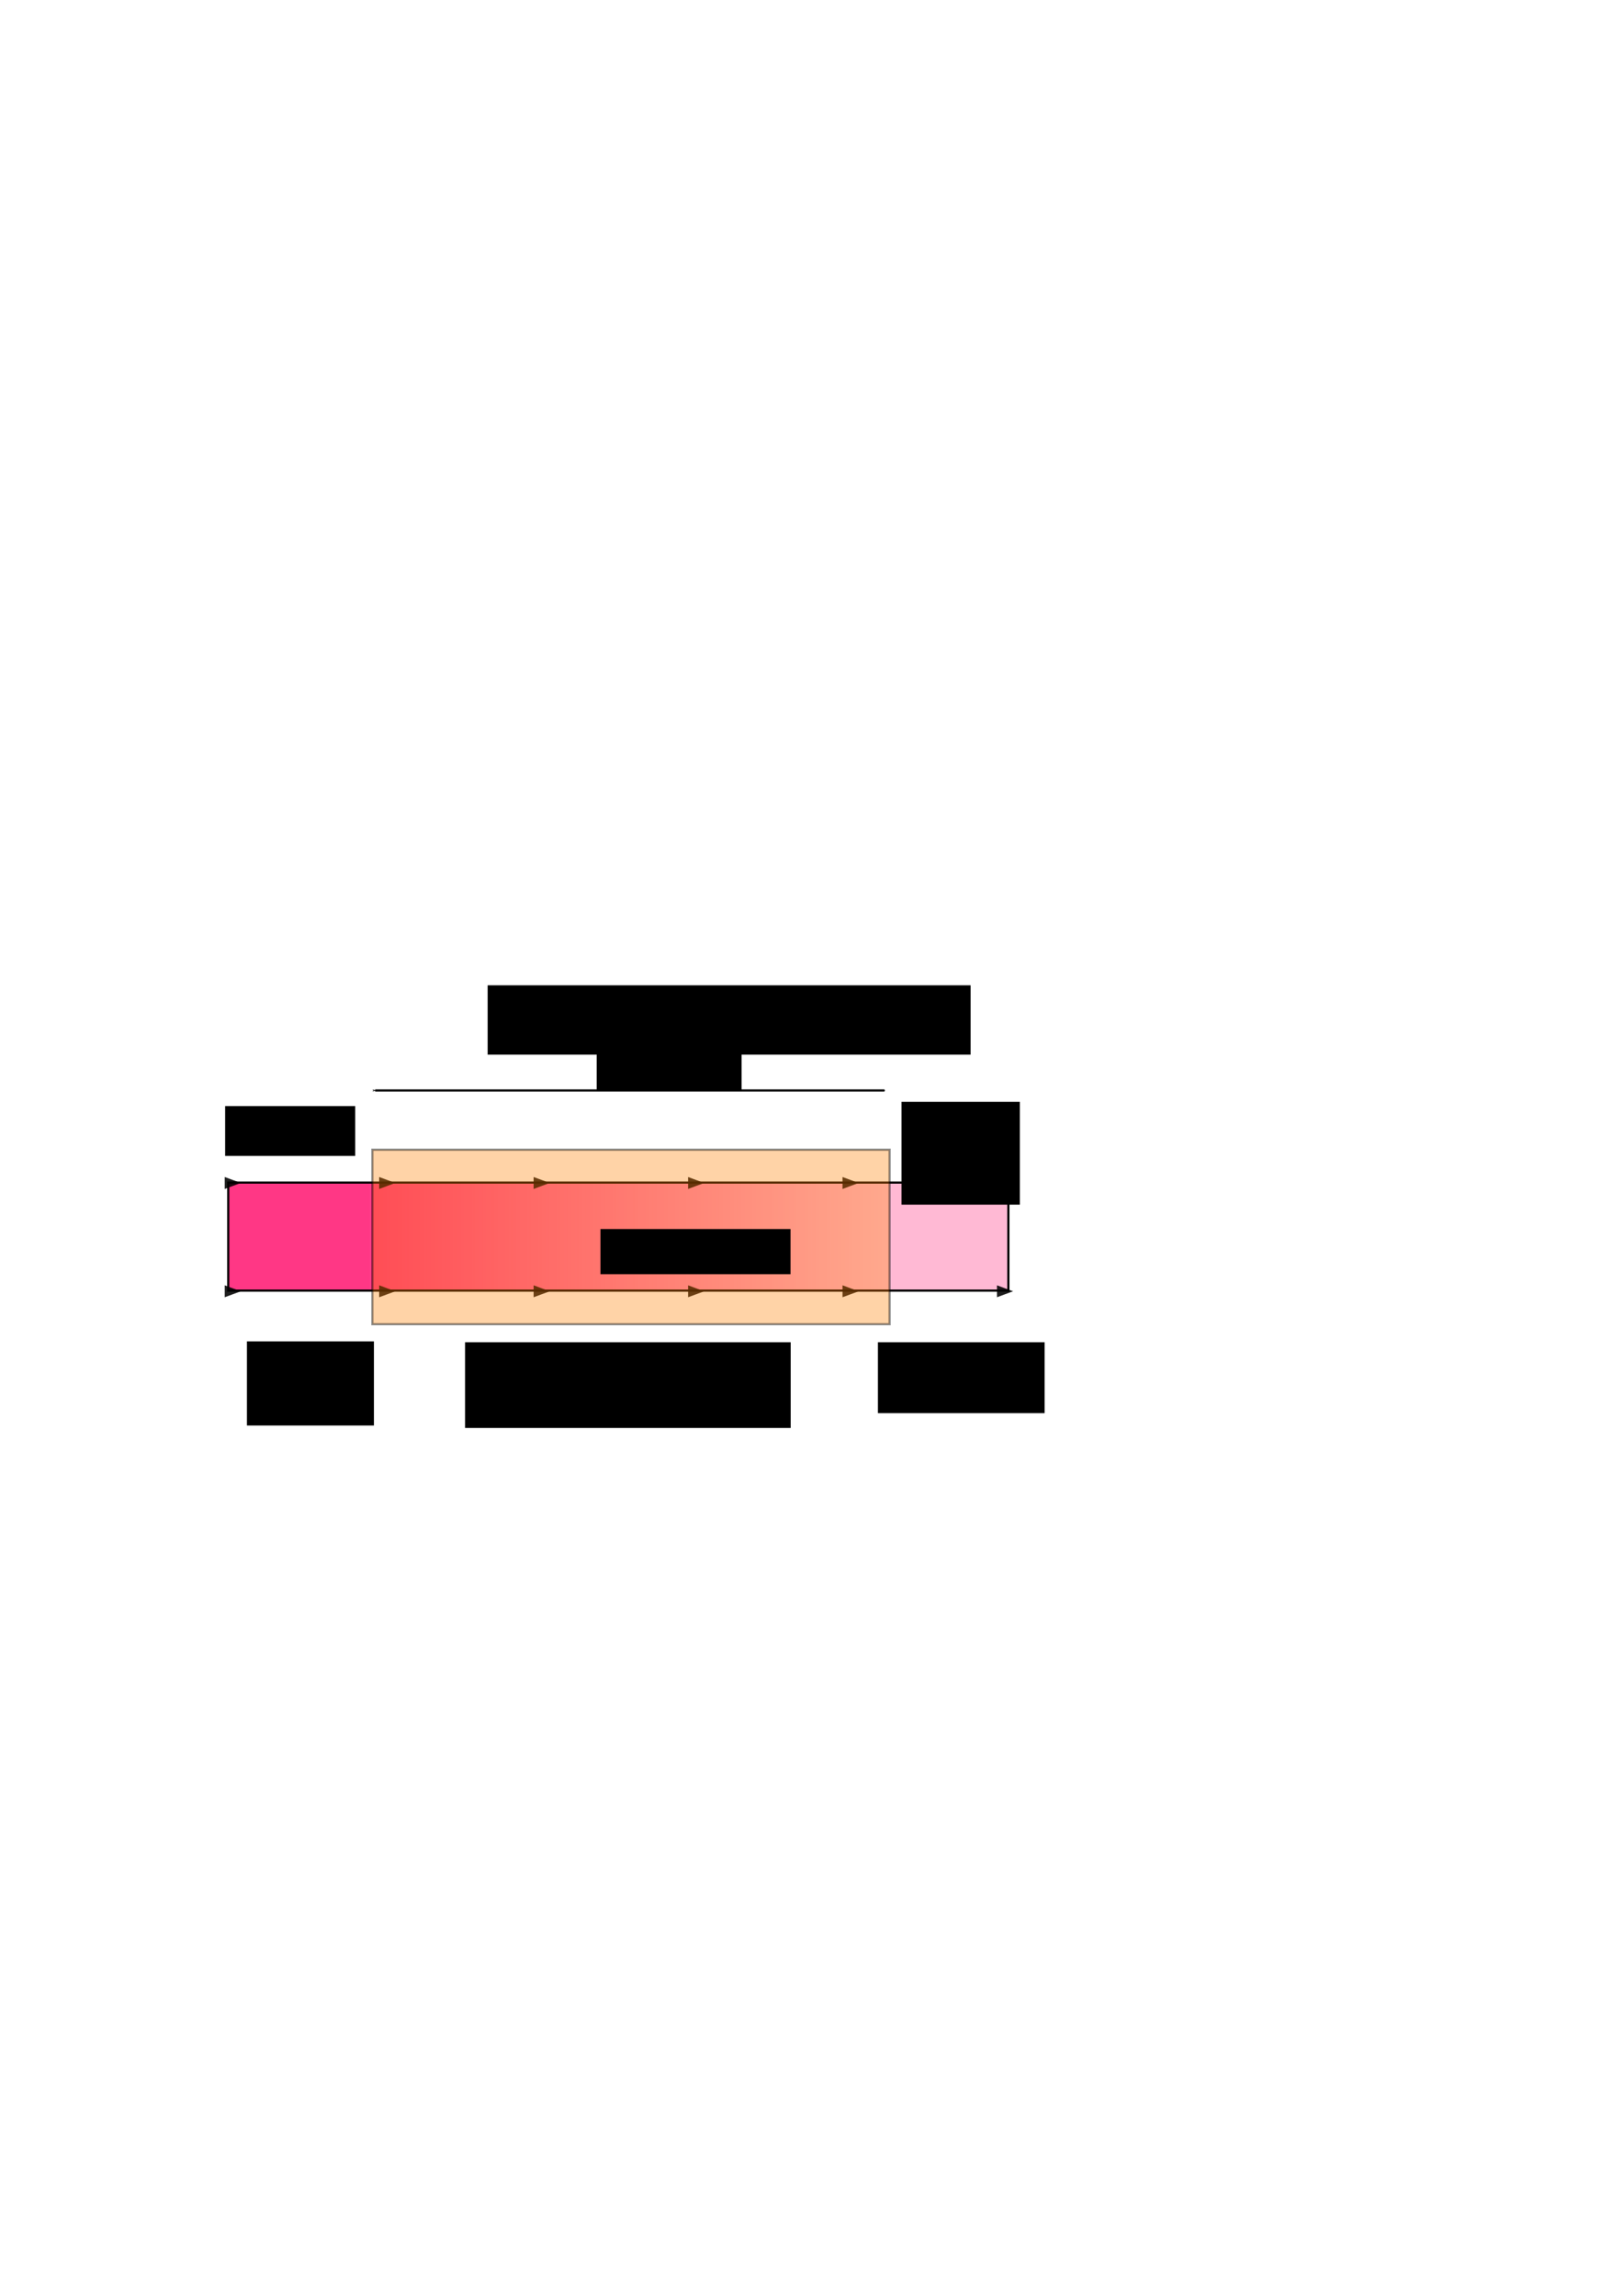 <?xml version="1.0" encoding="UTF-8" standalone="no"?>
<!-- Created with Inkscape (http://www.inkscape.org/) -->

<svg
   xmlns:dc="http://purl.org/dc/elements/1.1/"
   xmlns:cc="http://creativecommons.org/ns#"
   xmlns:rdf="http://www.w3.org/1999/02/22-rdf-syntax-ns#"
   xmlns:svg="http://www.w3.org/2000/svg"
   xmlns="http://www.w3.org/2000/svg"
   xmlns:xlink="http://www.w3.org/1999/xlink"
   xmlns:sodipodi="http://sodipodi.sourceforge.net/DTD/sodipodi-0.dtd"
   xmlns:inkscape="http://www.inkscape.org/namespaces/inkscape"
   width="210mm"
   height="297mm"
   viewBox="0 0 744.094 1052.362"
   id="svg2"
   version="1.1"
   inkscape:version="0.91 r13725"
   sodipodi:docname="dir-abs-spec.svg">
  <defs
     id="defs4">
    <marker
       inkscape:stockid="Arrow1Mend"
       orient="auto"
       refY="0.0"
       refX="0.0"
       id="Arrow1Mend"
       style="overflow:visible;"
       inkscape:isstock="true">
      <path
         id="path4725"
         d="M 0.0,0.0 L 5.0,-5.0 L -12.5,0.0 L 5.0,5.0 L 0.0,0.0 z "
         style="fill-rule:evenodd;stroke:#000000;stroke-width:1pt;stroke-opacity:1;fill:#000000;fill-opacity:1"
         transform="scale(0.4) rotate(180) translate(10,0)" />
    </marker>
    <marker
       inkscape:stockid="Arrow1Mstart"
       orient="auto"
       refY="0.0"
       refX="0.0"
       id="Arrow1Mstart"
       style="overflow:visible"
       inkscape:isstock="true">
      <path
         id="path4722"
         d="M 0.0,0.0 L 5.0,-5.0 L -12.5,0.0 L 5.0,5.0 L 0.0,0.0 z "
         style="fill-rule:evenodd;stroke:#000000;stroke-width:1pt;stroke-opacity:1;fill:#000000;fill-opacity:1"
         transform="scale(0.4) translate(10,0)" />
    </marker>
    <linearGradient
       inkscape:collect="always"
       id="linearGradient4624">
      <stop
         style="stop-color:#ff0064;stop-opacity:1;"
         offset="0"
         id="stop4626" />
      <stop
         style="stop-color:#ff0064;stop-opacity:0;"
         offset="1"
         id="stop4628" />
    </linearGradient>
    <linearGradient
       inkscape:collect="always"
       xlink:href="#linearGradient4624"
       id="linearGradient4632"
       x1="85.036"
       y1="474.119"
       x2="516.899"
       y2="474.119"
       gradientUnits="userSpaceOnUse"
       gradientTransform="translate(1.1896401e-5,4.0218964e-8)" />
  </defs>
  <sodipodi:namedview
     id="base"
     pagecolor="#ffffff"
     bordercolor="#666666"
     borderopacity="1.0"
     inkscape:pageopacity="0.0"
     inkscape:pageshadow="2"
     inkscape:zoom="1.979899"
     inkscape:cx="234.17382"
     inkscape:cy="483.58123"
     inkscape:document-units="px"
     inkscape:current-layer="layer1"
     showgrid="false"
     inkscape:window-width="1920"
     inkscape:window-height="1017"
     inkscape:window-x="1912"
     inkscape:window-y="-8"
     inkscape:window-maximized="1" />
  <g
     inkscape:label="Layer 1"
     inkscape:groupmode="layer"
     id="layer1">
    <path
       style="opacity:0.88;fill:none;fill-opacity:1;stroke:none;stroke-width:1;stroke-linecap:round;stroke-linejoin:miter;stroke-miterlimit:4;stroke-dasharray:none;stroke-dashoffset:20;stroke-opacity:1"
       d="m 209.201,567.691 0,-24.643 12.679,0 12.679,0 0,24.643 0,24.643 -12.679,0 -12.679,0 0,-24.643 z"
       id="path4234"
       inkscape:connector-curvature="0" />
    <path
       inkscape:connector-curvature="0"
       id="path4622"
       d="m 169.759,566.783 0,-24.643 119.286,0 119.286,0 0,24.643 0,24.643 -119.286,0 -119.286,0 0,-24.643 z"
       style="opacity:1;fill:url(#linearGradient4632);fill-opacity:1;stroke:none;stroke-width:1;stroke-linecap:round;stroke-linejoin:miter;stroke-miterlimit:4;stroke-dasharray:none;stroke-dashoffset:20;stroke-opacity:1" />
    <path
       style="opacity:1;fill:#ff0064;fill-opacity:0.784;stroke:none;stroke-width:1;stroke-linecap:round;stroke-linejoin:miter;stroke-miterlimit:4;stroke-dasharray:none;stroke-dashoffset:20;stroke-opacity:1"
       d="m 104.996,566.783 0,-24.643 32.411,0 32.411,0 0,24.643 0,24.643 -32.411,0 -32.411,0 0,-24.643 z"
       id="path4634"
       inkscape:connector-curvature="0" />
    <path
       style="opacity:1;fill:#ff0064;fill-opacity:0.275;stroke:none;stroke-width:1;stroke-linecap:round;stroke-linejoin:miter;stroke-miterlimit:4;stroke-dasharray:none;stroke-dashoffset:20;stroke-opacity:1"
       d="m 408.33,566.783 0,-24.643 27.012,0 27.012,0 0,24.643 0,24.643 -27.012,0 -27.012,0 0,-24.643 z"
       id="path4638"
       inkscape:connector-curvature="0" />
    <path
       sodipodi:type="star"
       style="opacity:0.88;fill:#000000;fill-opacity:1;stroke:none;stroke-width:1;stroke-linecap:round;stroke-linejoin:miter;stroke-miterlimit:4;stroke-dasharray:none;stroke-dashoffset:20;stroke-opacity:1"
       id="path4266"
       sodipodi:sides="3"
       sodipodi:cx="136.53894"
       sodipodi:cy="543.60944"
       sodipodi:r1="5.4262753"
       sodipodi:r2="2.7084711"
       sodipodi:arg1="0"
       sodipodi:arg2="1.0471976"
       inkscape:flatsided="false"
       inkscape:rounded="-7.97973e-017"
       inkscape:randomized="0"
       d="m 141.965,543.609 -4.072,2.346 -4.067,2.354 0.005,-4.699 -0.005,-4.699 4.067,2.354 z"
       inkscape:transform-center-x="-1.2356931"
       transform="matrix(0.911,0,0,0.582,-18.885,225.875)" />
    <path
       transform="matrix(0.911,0,0,0.582,51.923,225.875)"
       inkscape:transform-center-x="-1.2356936"
       d="m 141.965,543.609 -4.072,2.346 -4.067,2.354 0.005,-4.699 -0.005,-4.699 4.067,2.354 z"
       inkscape:randomized="0"
       inkscape:rounded="-7.97973e-017"
       inkscape:flatsided="false"
       sodipodi:arg2="1.0471976"
       sodipodi:arg1="0"
       sodipodi:r2="2.7084711"
       sodipodi:r1="5.4262753"
       sodipodi:cy="543.60944"
       sodipodi:cx="136.53894"
       sodipodi:sides="3"
       id="path4268"
       style="opacity:0.88;fill:#000000;fill-opacity:1;stroke:none;stroke-width:1;stroke-linecap:round;stroke-linejoin:miter;stroke-miterlimit:4;stroke-dasharray:none;stroke-dashoffset:20;stroke-opacity:1"
       sodipodi:type="star" />
    <path
       transform="matrix(0.911,0,0,0.582,122.731,225.875)"
       inkscape:transform-center-x="-1.2356888"
       d="m 141.965,543.609 -4.072,2.346 -4.067,2.354 0.005,-4.699 -0.005,-4.699 4.067,2.354 z"
       inkscape:randomized="0"
       inkscape:rounded="-7.97973e-017"
       inkscape:flatsided="false"
       sodipodi:arg2="1.0471976"
       sodipodi:arg1="0"
       sodipodi:r2="2.7084711"
       sodipodi:r1="5.4262753"
       sodipodi:cy="543.60944"
       sodipodi:cx="136.53894"
       sodipodi:sides="3"
       id="path4270"
       style="opacity:0.88;fill:#000000;fill-opacity:1;stroke:none;stroke-width:1;stroke-linecap:round;stroke-linejoin:miter;stroke-miterlimit:4;stroke-dasharray:none;stroke-dashoffset:20;stroke-opacity:1"
       sodipodi:type="star" />
    <path
       sodipodi:type="star"
       style="opacity:0.88;fill:#000000;fill-opacity:1;stroke:none;stroke-width:1;stroke-linecap:round;stroke-linejoin:miter;stroke-miterlimit:4;stroke-dasharray:none;stroke-dashoffset:20;stroke-opacity:1"
       id="path4272"
       sodipodi:sides="3"
       sodipodi:cx="136.53894"
       sodipodi:cy="543.60944"
       sodipodi:r1="5.4262753"
       sodipodi:r2="2.7084711"
       sodipodi:arg1="0"
       sodipodi:arg2="1.0471976"
       inkscape:flatsided="false"
       inkscape:rounded="-7.97973e-017"
       inkscape:randomized="0"
       d="m 141.965,543.609 -4.072,2.346 -4.067,2.354 0.005,-4.699 -0.005,-4.699 4.067,2.354 z"
       inkscape:transform-center-x="-1.2356963"
       transform="matrix(0.911,0,0,0.582,193.54,225.875)" />
    <path
       sodipodi:type="star"
       style="opacity:0.88;fill:#000000;fill-opacity:1;stroke:none;stroke-width:1;stroke-linecap:round;stroke-linejoin:miter;stroke-miterlimit:4;stroke-dasharray:none;stroke-dashoffset:20;stroke-opacity:1"
       id="path4274"
       sodipodi:sides="3"
       sodipodi:cx="136.53894"
       sodipodi:cy="543.60944"
       sodipodi:r1="5.4262753"
       sodipodi:r2="2.7084711"
       sodipodi:arg1="0"
       sodipodi:arg2="1.0471976"
       inkscape:flatsided="false"
       inkscape:rounded="-7.97973e-017"
       inkscape:randomized="0"
       d="m 141.965,543.609 -4.072,2.346 -4.067,2.354 0.005,-4.699 -0.005,-4.699 4.067,2.354 z"
       inkscape:transform-center-x="-1.2356957"
       transform="matrix(0.911,0,0,0.582,264.348,225.875)" />
    <path
       transform="matrix(0.911,0,0,0.582,335.157,225.875)"
       inkscape:transform-center-x="-1.2356977"
       d="m 141.965,543.609 -4.072,2.346 -4.067,2.354 0.005,-4.699 -0.005,-4.699 4.067,2.354 z"
       inkscape:randomized="0"
       inkscape:rounded="-7.97973e-017"
       inkscape:flatsided="false"
       sodipodi:arg2="1.0471976"
       sodipodi:arg1="0"
       sodipodi:r2="2.7084711"
       sodipodi:r1="5.4262753"
       sodipodi:cy="543.60944"
       sodipodi:cx="136.53894"
       sodipodi:sides="3"
       id="path4276"
       style="opacity:0.88;fill:#000000;fill-opacity:1;stroke:none;stroke-width:1;stroke-linecap:round;stroke-linejoin:miter;stroke-miterlimit:4;stroke-dasharray:none;stroke-dashoffset:20;stroke-opacity:1"
       sodipodi:type="star" />
    <path
       transform="matrix(0.911,0,0,0.582,-18.885,275.518)"
       inkscape:transform-center-x="-1.2356931"
       d="m 141.965,543.609 -4.072,2.346 -4.067,2.354 0.005,-4.699 -0.005,-4.699 4.067,2.354 z"
       inkscape:randomized="0"
       inkscape:rounded="-7.97973e-017"
       inkscape:flatsided="false"
       sodipodi:arg2="1.0471976"
       sodipodi:arg1="0"
       sodipodi:r2="2.7084711"
       sodipodi:r1="5.4262753"
       sodipodi:cy="543.60944"
       sodipodi:cx="136.53894"
       sodipodi:sides="3"
       id="path4204"
       style="opacity:0.88;fill:#000000;fill-opacity:1;stroke:none;stroke-width:1;stroke-linecap:round;stroke-linejoin:miter;stroke-miterlimit:4;stroke-dasharray:none;stroke-dashoffset:20;stroke-opacity:1"
       sodipodi:type="star" />
    <path
       sodipodi:type="star"
       style="opacity:0.88;fill:#000000;fill-opacity:1;stroke:none;stroke-width:1;stroke-linecap:round;stroke-linejoin:miter;stroke-miterlimit:4;stroke-dasharray:none;stroke-dashoffset:20;stroke-opacity:1"
       id="path4206"
       sodipodi:sides="3"
       sodipodi:cx="136.53894"
       sodipodi:cy="543.60944"
       sodipodi:r1="5.4262753"
       sodipodi:r2="2.7084711"
       sodipodi:arg1="0"
       sodipodi:arg2="1.0471976"
       inkscape:flatsided="false"
       inkscape:rounded="-7.97973e-017"
       inkscape:randomized="0"
       d="m 141.965,543.609 -4.072,2.346 -4.067,2.354 0.005,-4.699 -0.005,-4.699 4.067,2.354 z"
       inkscape:transform-center-x="-1.2356936"
       transform="matrix(0.911,0,0,0.582,51.923,275.518)" />
    <path
       sodipodi:type="star"
       style="opacity:0.88;fill:#000000;fill-opacity:1;stroke:none;stroke-width:1;stroke-linecap:round;stroke-linejoin:miter;stroke-miterlimit:4;stroke-dasharray:none;stroke-dashoffset:20;stroke-opacity:1"
       id="path4208"
       sodipodi:sides="3"
       sodipodi:cx="136.53894"
       sodipodi:cy="543.60944"
       sodipodi:r1="5.4262753"
       sodipodi:r2="2.7084711"
       sodipodi:arg1="0"
       sodipodi:arg2="1.0471976"
       inkscape:flatsided="false"
       inkscape:rounded="-7.97973e-017"
       inkscape:randomized="0"
       d="m 141.965,543.609 -4.072,2.346 -4.067,2.354 0.005,-4.699 -0.005,-4.699 4.067,2.354 z"
       inkscape:transform-center-x="-1.2356888"
       transform="matrix(0.911,0,0,0.582,122.731,275.518)" />
    <path
       transform="matrix(0.911,0,0,0.582,193.54,275.518)"
       inkscape:transform-center-x="-1.2356963"
       d="m 141.965,543.609 -4.072,2.346 -4.067,2.354 0.005,-4.699 -0.005,-4.699 4.067,2.354 z"
       inkscape:randomized="0"
       inkscape:rounded="-7.97973e-017"
       inkscape:flatsided="false"
       sodipodi:arg2="1.0471976"
       sodipodi:arg1="0"
       sodipodi:r2="2.7084711"
       sodipodi:r1="5.4262753"
       sodipodi:cy="543.60944"
       sodipodi:cx="136.53894"
       sodipodi:sides="3"
       id="path4210"
       style="opacity:0.88;fill:#000000;fill-opacity:1;stroke:none;stroke-width:1;stroke-linecap:round;stroke-linejoin:miter;stroke-miterlimit:4;stroke-dasharray:none;stroke-dashoffset:20;stroke-opacity:1"
       sodipodi:type="star" />
    <path
       transform="matrix(0.911,0,0,0.582,264.348,275.518)"
       inkscape:transform-center-x="-1.2356957"
       d="m 141.965,543.609 -4.072,2.346 -4.067,2.354 0.005,-4.699 -0.005,-4.699 4.067,2.354 z"
       inkscape:randomized="0"
       inkscape:rounded="-7.97973e-017"
       inkscape:flatsided="false"
       sodipodi:arg2="1.0471976"
       sodipodi:arg1="0"
       sodipodi:r2="2.7084711"
       sodipodi:r1="5.4262753"
       sodipodi:cy="543.60944"
       sodipodi:cx="136.53894"
       sodipodi:sides="3"
       id="path4212"
       style="opacity:0.88;fill:#000000;fill-opacity:1;stroke:none;stroke-width:1;stroke-linecap:round;stroke-linejoin:miter;stroke-miterlimit:4;stroke-dasharray:none;stroke-dashoffset:20;stroke-opacity:1"
       sodipodi:type="star" />
    <path
       sodipodi:type="star"
       style="opacity:0.88;fill:#000000;fill-opacity:1;stroke:none;stroke-width:1;stroke-linecap:round;stroke-linejoin:miter;stroke-miterlimit:4;stroke-dasharray:none;stroke-dashoffset:20;stroke-opacity:1"
       id="path4214"
       sodipodi:sides="3"
       sodipodi:cx="136.53894"
       sodipodi:cy="543.60944"
       sodipodi:r1="5.4262753"
       sodipodi:r2="2.7084711"
       sodipodi:arg1="0"
       sodipodi:arg2="1.0471976"
       inkscape:flatsided="false"
       inkscape:rounded="-7.97973e-017"
       inkscape:randomized="0"
       d="m 141.965,543.609 -4.072,2.346 -4.067,2.354 0.005,-4.699 -0.005,-4.699 4.067,2.354 z"
       inkscape:transform-center-x="-1.2356977"
       transform="matrix(0.911,0,0,0.582,335.157,275.518)" />
    <rect
       style="opacity:1;fill:none;fill-opacity:0.784;stroke:#000000;stroke-width:1;stroke-linecap:round;stroke-linejoin:miter;stroke-miterlimit:4;stroke-dasharray:none;stroke-dashoffset:20;stroke-opacity:1"
       id="rect4642"
       width="357.663"
       height="49.51"
       x="104.643"
       y="542.081" />
    <rect
       style="opacity:0.439;fill:#ff8200;fill-opacity:0.784;stroke:#000000;stroke-width:1;stroke-linecap:round;stroke-linejoin:miter;stroke-miterlimit:4;stroke-dasharray:none;stroke-dashoffset:20;stroke-opacity:1"
       id="rect4652"
       width="237.143"
       height="80"
       x="170.714"
       y="527.005" />
    <flowRoot
       xml:space="preserve"
       id="flowRoot4654"
       style="font-style:normal;font-weight:normal;font-size:12.5px;line-height:125%;font-family:sans-serif;letter-spacing:0px;word-spacing:0px;fill:#000000;fill-opacity:1;stroke:none;stroke-width:1px;stroke-linecap:butt;stroke-linejoin:miter;stroke-opacity:1"
       transform="translate(57.5,-26.786)"><flowRegion
         id="flowRegion4656"><rect
           id="rect4658"
           width="221.429"
           height="31.786"
           x="166.071"
           y="478.434" /></flowRegion><flowPara
         id="flowPara4660">Direct Absorption Spectroscopy</flowPara></flowRoot>    <flowRoot
       xml:space="preserve"
       id="flowRoot4662"
       style="font-style:normal;font-weight:normal;font-size:12.5px;line-height:125%;font-family:sans-serif;letter-spacing:0px;word-spacing:0px;fill:#000000;fill-opacity:1;stroke:none;stroke-width:1px;stroke-linecap:butt;stroke-linejoin:miter;stroke-opacity:1"
       transform="translate(8.929,9.286)"><flowRegion
         id="flowRegion4664"><rect
           id="rect4666"
           width="58.214"
           height="38.571"
           x="104.286"
           y="605.576" /></flowRegion><flowPara
         id="flowPara4668">Input Beam</flowPara></flowRoot>    <flowRoot
       xml:space="preserve"
       id="flowRoot4670"
       style="font-style:normal;font-weight:normal;font-size:12.5px;line-height:125%;font-family:sans-serif;letter-spacing:0px;word-spacing:0px;fill:#000000;fill-opacity:1;stroke:none;stroke-width:1px;stroke-linecap:butt;stroke-linejoin:miter;stroke-opacity:1"
       transform="translate(20.357,-2.448)"><flowRegion
         id="flowRegion4672"><rect
           id="rect4674"
           width="149.286"
           height="39.286"
           x="192.857"
           y="617.719" /></flowRegion><flowPara
         id="flowPara4676">Absorption Attenuation of Beam</flowPara></flowRoot>    <flowRoot
       xml:space="preserve"
       id="flowRoot4678"
       style="font-style:normal;font-weight:normal;font-size:12.5px;line-height:125%;font-family:sans-serif;letter-spacing:0px;word-spacing:0px;fill:#000000;fill-opacity:1;stroke:none;stroke-width:1px;stroke-linecap:butt;stroke-linejoin:miter;stroke-opacity:1"
       transform="translate(-8.929,2.909)"><flowRegion
         id="flowRegion4680"><rect
           id="rect4682"
           width="76.429"
           height="32.5"
           x="411.429"
           y="612.362" /></flowRegion><flowPara
         id="flowPara4684">Attenuated Beam</flowPara></flowRoot>    <flowRoot
       xml:space="preserve"
       id="flowRoot4686"
       style="font-style:normal;font-weight:normal;font-size:12.5px;line-height:125%;font-family:sans-serif;letter-spacing:0px;word-spacing:0px;fill:#000000;fill-opacity:1;stroke:none;stroke-width:1px;stroke-linecap:butt;stroke-linejoin:miter;stroke-opacity:1"><flowRegion
         id="flowRegion4688"><rect
           id="rect4690"
           width="59.643"
           height="22.857"
           x="103.214"
           y="507.005" /></flowRegion><flowPara
         id="flowPara4692">I=$I_o$</flowPara></flowRoot>    <flowRoot
       xml:space="preserve"
       id="flowRoot4694"
       style="font-style:normal;font-weight:normal;font-size:12.5px;line-height:125%;font-family:sans-serif;letter-spacing:0px;word-spacing:0px;fill:#000000;fill-opacity:1;stroke:none;stroke-width:1px;stroke-linecap:butt;stroke-linejoin:miter;stroke-opacity:1"
       transform="translate(29.929,8.5)"><flowRegion
         id="flowRegion4696"><rect
           id="rect4698"
           width="87.143"
           height="20.714"
           x="245.357"
           y="554.862" /></flowRegion><flowPara
         id="flowPara4700">Sample</flowPara></flowRoot>    <flowRoot
       xml:space="preserve"
       id="flowRoot4702"
       style="font-style:normal;font-weight:normal;font-size:12.5px;line-height:125%;font-family:sans-serif;letter-spacing:0px;word-spacing:0px;fill:#000000;fill-opacity:1;stroke:none;stroke-width:1px;stroke-linecap:butt;stroke-linejoin:miter;stroke-opacity:1"
       transform="translate(-11.429,1.071)"><flowRegion
         id="flowRegion4704"><rect
           id="rect4706"
           width="66.429"
           height="20.357"
           x="285"
           y="478.791" /></flowRegion><flowPara
         id="flowPara4708">Length</flowPara></flowRoot>    <path
       style="fill:none;fill-rule:evenodd;stroke:#000000;stroke-width:1px;stroke-linecap:butt;stroke-linejoin:miter;stroke-opacity:1;marker-start:url(#Arrow1Mstart);marker-end:url(#Arrow1Mend)"
       d="m 171.951,499.862 c 233.598,0 233.598,0 233.598,0"
       id="path4710"
       inkscape:connector-curvature="0" />
    <flowRoot
       xml:space="preserve"
       id="flowRoot5312"
       style="font-style:normal;font-weight:normal;font-size:12.5px;line-height:125%;font-family:sans-serif;letter-spacing:0px;word-spacing:0px;fill:#000000;fill-opacity:1;stroke:none;stroke-width:1px;stroke-linecap:butt;stroke-linejoin:miter;stroke-opacity:1"
       transform="matrix(0.291,0,0,1,337.439,5.556)"><flowRegion
         id="flowRegion5314"><rect
           id="rect5316"
           width="186.429"
           height="47.143"
           x="260.714"
           y="499.505" /></flowRegion><flowPara
         id="flowPara5318">$I=I_{o} e^{-\alpha L}$</flowPara></flowRoot>  </g>
</svg>
